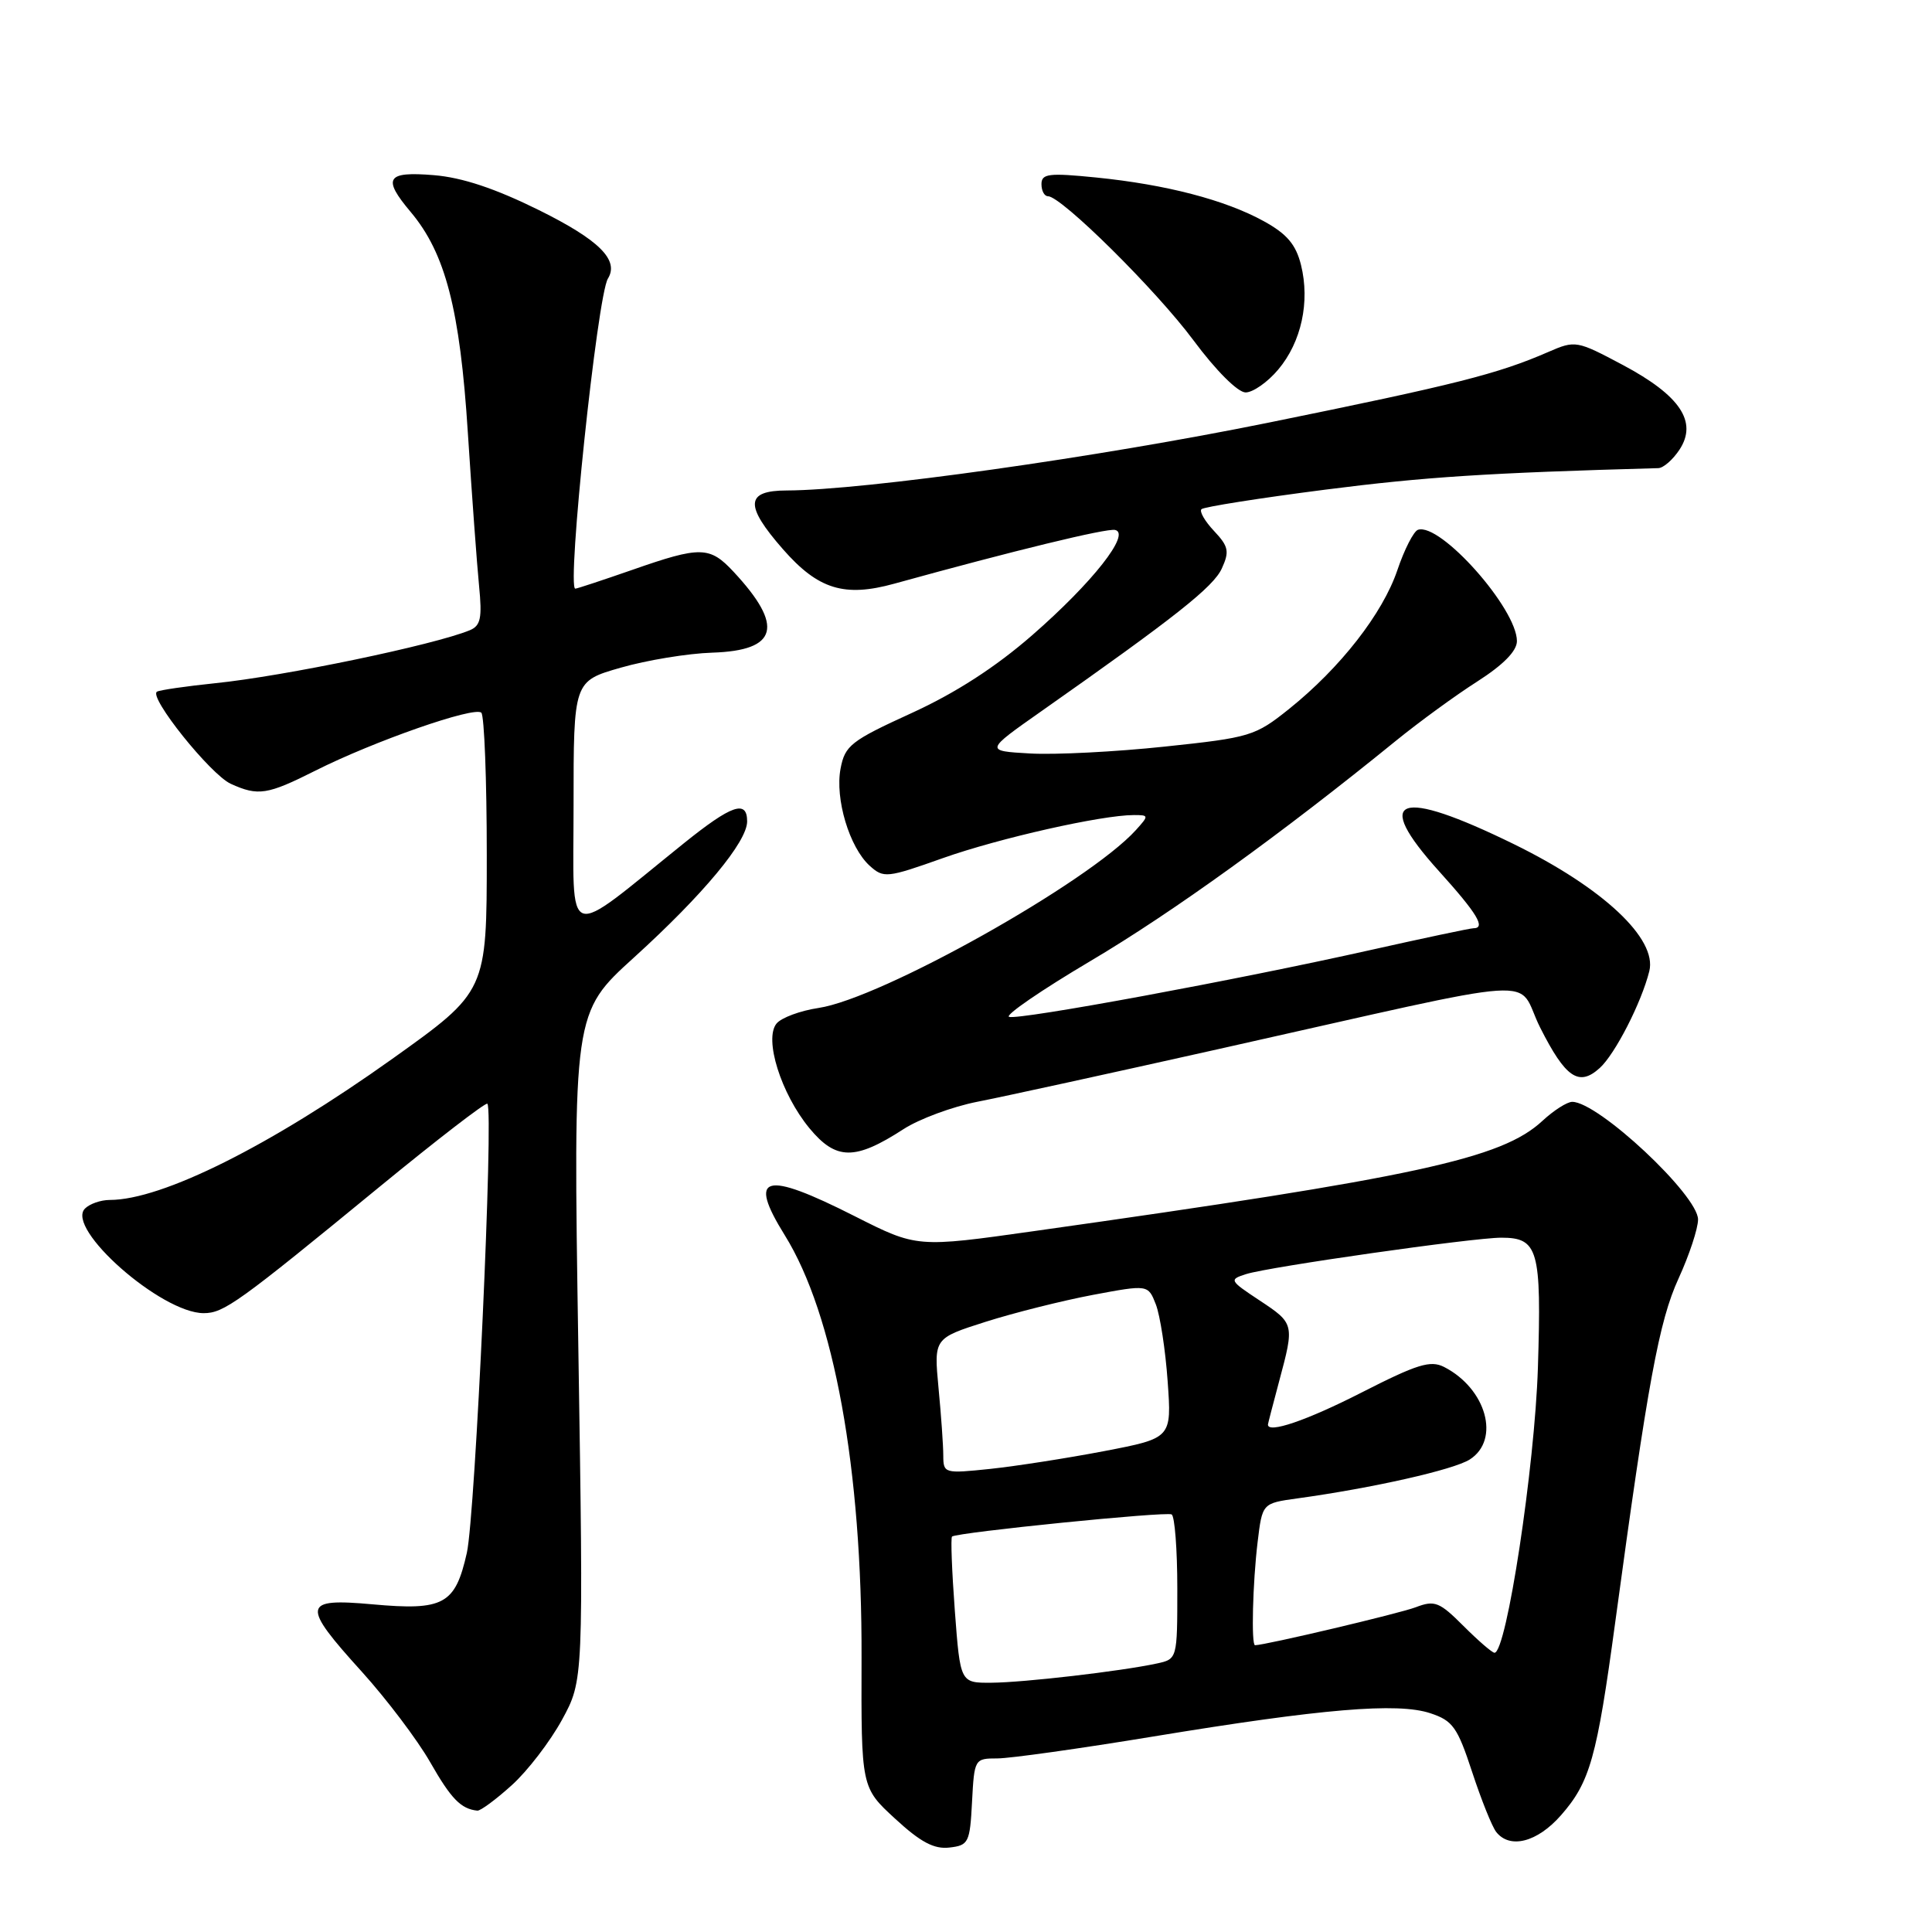 <?xml version="1.0" encoding="UTF-8" standalone="no"?>
<!DOCTYPE svg PUBLIC "-//W3C//DTD SVG 1.1//EN" "http://www.w3.org/Graphics/SVG/1.1/DTD/svg11.dtd" >
<svg xmlns="http://www.w3.org/2000/svg" xmlns:xlink="http://www.w3.org/1999/xlink" version="1.1" viewBox="0 0 256 256">
 <g >
 <path fill="currentColor"
d=" M 128.80 238.75 C 129.10 233.07 129.14 233.00 132.15 233.00 C 133.82 233.00 143.14 231.69 152.85 230.09 C 175.21 226.41 185.18 225.57 189.52 227.01 C 192.50 227.99 193.12 228.86 195.07 234.81 C 196.28 238.49 197.71 242.06 198.26 242.75 C 200.07 245.04 203.70 244.11 206.84 240.53 C 210.68 236.15 211.59 232.93 214.02 215.00 C 218.34 183.18 219.83 175.04 222.42 169.40 C 223.84 166.30 225.00 162.78 225.00 161.59 C 225.00 158.37 211.78 146.00 208.33 146.00 C 207.65 146.00 205.88 147.13 204.38 148.52 C 198.97 153.54 187.77 155.97 137.00 163.13 C 121.50 165.32 121.50 165.32 113.27 161.16 C 101.24 155.07 99.02 155.68 103.99 163.68 C 110.51 174.17 114.24 194.70 114.16 219.67 C 114.11 236.85 114.11 236.85 118.60 240.98 C 121.97 244.09 123.77 245.05 125.80 244.81 C 128.34 244.52 128.52 244.17 128.80 238.75 Z  M 67.81 236.55 C 69.91 234.66 72.90 230.75 74.47 227.88 C 77.32 222.65 77.32 222.65 76.63 178.42 C 75.94 134.19 75.94 134.19 84.02 126.86 C 93.17 118.55 99.00 111.54 99.00 108.84 C 99.00 105.93 96.94 106.65 90.60 111.75 C 74.52 124.70 76.00 125.21 76.00 106.73 C 76.00 90.26 76.00 90.26 82.25 88.47 C 85.69 87.48 91.15 86.58 94.38 86.48 C 103.09 86.20 103.93 82.98 97.19 75.75 C 94.04 72.37 92.82 72.35 83.81 75.50 C 79.87 76.87 76.46 78.00 76.23 78.00 C 75.07 78.00 79.15 39.18 80.55 36.92 C 82.07 34.46 79.40 31.80 71.43 27.85 C 65.63 24.98 61.26 23.52 57.49 23.21 C 51.20 22.69 50.63 23.59 54.42 28.09 C 59.02 33.56 60.95 40.99 61.99 57.31 C 62.53 65.67 63.20 74.81 63.48 77.64 C 63.90 81.90 63.69 82.91 62.25 83.51 C 57.53 85.46 37.60 89.61 28.50 90.53 C 24.65 90.93 21.19 91.43 20.80 91.65 C 19.64 92.33 27.89 102.63 30.58 103.86 C 34.21 105.51 35.42 105.32 41.78 102.12 C 49.52 98.22 62.89 93.55 63.78 94.44 C 64.17 94.84 64.50 103.31 64.50 113.27 C 64.50 131.37 64.50 131.37 52.00 140.29 C 35.82 151.83 21.47 159.00 14.54 159.00 C 13.36 159.00 11.89 159.51 11.26 160.14 C 8.63 162.77 21.37 174.00 26.99 174.00 C 29.66 174.00 31.54 172.65 50.34 157.22 C 57.96 150.97 64.37 146.03 64.58 146.25 C 65.44 147.11 62.98 200.72 61.86 205.76 C 60.32 212.61 58.80 213.44 49.34 212.58 C 40.03 211.74 39.89 212.63 47.96 221.53 C 51.23 225.15 55.30 230.53 56.99 233.48 C 59.78 238.37 61.07 239.69 63.25 239.92 C 63.66 239.96 65.71 238.45 67.81 236.55 Z  M 119.73 149.61 C 121.80 148.27 126.20 146.64 129.50 145.99 C 132.80 145.35 147.20 142.20 161.50 139.00 C 206.27 128.99 200.65 129.36 204.09 136.18 C 207.45 142.83 209.21 144.02 211.97 141.52 C 214.00 139.69 217.50 132.86 218.54 128.69 C 219.62 124.40 212.41 117.64 200.59 111.85 C 185.23 104.33 181.77 105.57 190.66 115.42 C 195.76 121.07 196.92 123.00 195.23 123.00 C 194.81 123.00 188.63 124.31 181.48 125.91 C 163.80 129.87 135.05 135.18 133.71 134.74 C 133.11 134.54 137.99 131.19 144.56 127.30 C 155.34 120.92 169.88 110.43 185.00 98.13 C 188.03 95.67 192.86 92.14 195.75 90.30 C 199.20 88.09 201.00 86.26 201.00 84.95 C 201.00 80.64 190.85 69.22 187.89 70.20 C 187.32 70.39 186.08 72.81 185.15 75.57 C 183.20 81.31 177.61 88.48 170.82 93.93 C 166.31 97.54 165.68 97.73 154.32 98.93 C 147.82 99.62 139.80 100.03 136.50 99.84 C 130.50 99.50 130.50 99.50 138.00 94.23 C 155.73 81.77 160.79 77.77 161.90 75.32 C 162.93 73.07 162.79 72.40 160.87 70.36 C 159.65 69.07 158.90 67.76 159.20 67.47 C 159.50 67.17 166.89 66.00 175.62 64.88 C 188.82 63.19 197.07 62.66 219.73 62.03 C 220.40 62.02 221.67 60.91 222.55 59.57 C 224.96 55.89 222.63 52.41 215.05 48.37 C 208.92 45.11 208.74 45.08 205.15 46.64 C 198.47 49.55 192.89 50.96 168.10 56.00 C 145.46 60.60 114.51 64.96 104.25 64.99 C 98.77 65.00 98.64 66.95 103.75 72.78 C 108.41 78.10 111.88 79.17 118.50 77.34 C 134.38 72.95 146.61 69.98 147.75 70.22 C 149.89 70.68 144.78 77.18 136.78 84.16 C 131.92 88.40 126.59 91.84 120.76 94.50 C 112.75 98.16 111.96 98.78 111.38 101.84 C 110.62 105.84 112.55 112.28 115.24 114.72 C 117.08 116.38 117.52 116.34 124.92 113.71 C 132.40 111.06 145.98 108.00 150.24 108.00 C 152.24 108.00 152.25 108.06 150.51 109.99 C 144.22 116.93 116.79 132.31 108.46 133.56 C 106.04 133.92 103.54 134.85 102.90 135.62 C 101.21 137.66 103.48 144.91 107.25 149.49 C 110.78 153.76 113.28 153.79 119.73 149.61 Z  M 169.37 48.97 C 172.44 45.33 173.60 39.99 172.39 35.11 C 171.71 32.39 170.53 31.00 167.46 29.31 C 162.34 26.49 154.50 24.45 145.25 23.52 C 138.97 22.89 138.00 23.01 138.00 24.40 C 138.00 25.28 138.38 26.00 138.86 26.00 C 140.63 26.00 153.19 38.43 158.13 45.08 C 161.12 49.11 164.02 52.00 165.05 52.00 C 166.02 52.00 167.97 50.64 169.37 48.97 Z  M 126.52 213.43 C 126.13 208.17 125.96 203.75 126.15 203.60 C 126.90 203.04 154.55 200.25 155.25 200.67 C 155.66 200.92 156.00 205.33 156.00 210.48 C 156.00 219.84 156.00 219.84 153.25 220.43 C 148.50 221.45 135.68 222.94 131.37 222.97 C 127.24 223.00 127.24 223.00 126.52 213.43 Z  M 193.92 215.45 C 190.72 212.25 190.10 212.01 187.59 212.97 C 185.41 213.80 167.62 218.00 166.30 218.00 C 165.78 218.00 165.99 209.72 166.64 204.34 C 167.26 199.19 167.26 199.19 171.88 198.55 C 181.90 197.17 192.61 194.75 194.75 193.39 C 198.84 190.78 196.95 184.00 191.35 181.13 C 189.54 180.21 187.78 180.76 180.41 184.52 C 173.14 188.23 167.95 190.00 168.01 188.75 C 168.02 188.61 168.69 186.03 169.50 183.00 C 171.53 175.43 171.52 175.37 166.88 172.30 C 162.89 169.66 162.84 169.55 165.13 168.82 C 168.16 167.86 195.18 164.00 198.93 164.00 C 203.82 164.00 204.27 165.57 203.78 181.24 C 203.36 194.39 199.62 219.00 198.03 219.00 C 197.72 219.00 195.87 217.40 193.92 215.45 Z  M 124.99 192.89 C 124.99 191.58 124.71 187.54 124.36 183.92 C 123.74 177.33 123.74 177.33 130.62 175.14 C 134.40 173.94 140.79 172.34 144.81 171.58 C 152.13 170.21 152.13 170.21 153.16 172.85 C 153.72 174.31 154.43 178.89 154.72 183.03 C 155.26 190.56 155.26 190.56 146.31 192.28 C 141.39 193.22 134.59 194.28 131.18 194.64 C 125.15 195.27 125.00 195.23 124.99 192.89 Z "/>
</g>
</svg>
